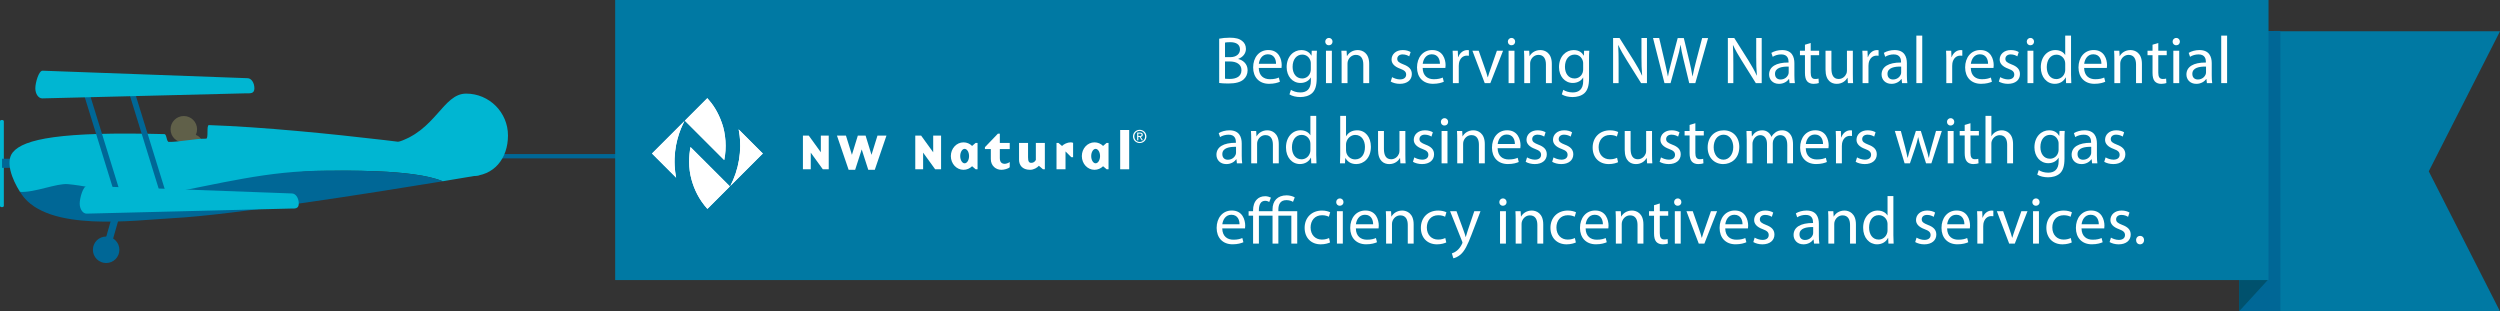 <?xml version="1.0" encoding="utf-8"?>
<!-- Generator: Adobe Illustrator 15.0.2, SVG Export Plug-In . SVG Version: 6.00 Build 0)  -->
<!DOCTYPE svg PUBLIC "-//W3C//DTD SVG 1.1//EN" "http://www.w3.org/Graphics/SVG/1.1/DTD/svg11.dtd">
<svg version="1.1" id="Layer_1" xmlns="http://www.w3.org/2000/svg" xmlns:xlink="http://www.w3.org/1999/xlink" x="0px" y="0px"
	 width="636.458px" height="79.266px" viewBox="0 0 636.458 79.266" enable-background="new 0 0 636.458 79.266"
	 xml:space="preserve">
<rect x="0" y="0" width="636.458" height="79.266" fill="#333333" stroke="none"/>
<g id="sky">
</g>
<g id="hills3">
</g>
<g id="hills1">
</g>
<g id="tractor">
</g>
<g id="hills">
</g>
<g id="foreground">
</g>
<g id="cows">
</g>
<g id="balloons">
</g>
<g>
	<path fill="#00B6D2" d="M0.975,52.426c0,0.174-0.219,0.314-0.488,0.314l0,0C0.219,52.74,0,52.6,0,52.426V30.852
		c0-0.174,0.219-0.312,0.486-0.312l0,0c0.27,0,0.488,0.141,0.488,0.312L0.975,52.426L0.975,52.426z"/>
	<rect x="123.992" y="39.225" fill="#006796" width="33.896" height="1.094"/>
	<circle fill="#606049" cx="46.795" cy="32.912" r="3.375"/>
	<path fill="#606049" d="M51.67,40.131c0,1.52-1.369,2.75-3.062,2.75l0,0c-1.693,0-3.062-1.23-3.062-2.75V36.85
		c0-1.52,1.369-2.75,3.062-2.75l0,0c1.693,0,3.062,1.23,3.062,2.75V40.131z"/>
	<path fill="#00B6D2" d="M129.322,34.486c0,5.896-3.588,10.35-9.477,10.35c-5.889,0-24.418-6.938-18.771-8.611
		c9.842-2.916,11.697-12.393,17.586-12.393C124.549,23.826,129.322,28.6,129.322,34.486z"/>
	<path fill="#006796" d="M28.512,61.732c-0.012,0.125-0.432,0.189-0.941,0.146l0,0c-0.504-0.045-0.912-0.188-0.9-0.312l4.605-16.107
		c0.008-0.125,0.428-0.191,0.939-0.146l0,0c0.506,0.043,0.912,0.186,0.902,0.311L28.512,61.732z"/>
	<rect x="0.523" y="40.41" fill="#006796" width="3.826" height="2.316"/>
	<circle fill="#006796" cx="27.022" cy="63.59" r="3.372"/>
	<path fill="#00B6D2" d="M121.986,38.77c0,0-41.223-5.959-68.795-6.924c-0.705-0.025-0.025,3.482-0.734,3.461
		c-2.4-0.082-7.07,0.887-9.471,0.82c-0.631-0.021-0.508-1.969-1.135-1.984C15.514,33.459,6.072,35.357,3.264,38.77
		c-1.951,2.373-0.201,6.9,1.828,10.08c3.729,0.229,13.016,4.062,15.934,4.316c7.014,0.625,13.793,0.125,20.699-1.143
		c14.025-2.559,26.543-8.645,41.121-8.555c3.537,0.021,22.252-0.521,29.873,2.672c5.688-0.934,9.268-1.545,9.268-1.545
		L121.986,38.77L121.986,38.77z"/>
	<path fill="#006796" d="M82.846,43.475c-14.578-0.09-27.201,3.396-41.227,5.957c-6.906,1.258-17.316-1.928-24.33-2.553
		c-2.916-0.26-8.469,2.197-12.197,1.971c0.146,0.23,0.293,0.457,0.443,0.672c6.686,9.66,28.717,6.523,38.453,6.021
		c15.119-0.789,51.549-6.566,68.73-9.396C105.098,42.953,86.383,43.496,82.846,43.475z"/>
	<path fill="#006796" d="M31.227,51.074c0.074,0.229-0.18,0.506-0.561,0.623l0,0c-0.377,0.111-0.742,0.021-0.812-0.197
		l-8.717-28.174c-0.074-0.229,0.18-0.512,0.561-0.625l0,0c0.377-0.117,0.742-0.027,0.812,0.193L31.227,51.074z"/>
	<path fill="#006796" d="M42.148,48.818c0.072,0.229-0.18,0.51-0.561,0.621l0,0c-0.377,0.117-0.744,0.027-0.814-0.193l-8.717-28.178
		c-0.072-0.227,0.182-0.508,0.559-0.625l0,0c0.379-0.111,0.746-0.021,0.814,0.199L42.148,48.818z"/>
	<path fill="#00B6D2" d="M76.062,51.818c0,1.42-1.07,1.277-2.043,1.277l-51.967,1.293c-0.973,0-1.76-1.15-1.76-2.57l0,0
		c0-1.422,0.867-4.479,1.84-4.479l52.17,1.91C75.275,49.248,76.062,50.396,76.062,51.818L76.062,51.818z"/>
	<path fill="#00B6D2" d="M64.764,22.477c0,1.42-1.07,1.279-2.043,1.279l-51.967,1.293c-0.973,0-1.76-1.152-1.76-2.572l0,0
		c0-1.42,0.867-4.479,1.84-4.479l52.17,1.908C63.977,19.906,64.764,21.057,64.764,22.477L64.764,22.477z"/>
	<g>
		<polygon fill="#0079A3" points="636.458,79.266 570.122,79.266 570.122,7.966 636.458,7.966 618.325,43.616 		"/>
		<polygon fill="#006796" points="580.555,79.167 570.032,79.266 570.032,7.966 580.555,7.868 		"/>
		<polygon fill="#00516D" points="577.321,71.299 570.032,79.266 570.032,7.966 577.321,0 		"/>
		<rect x="156.611" y="0" fill="#0079A3" width="420.921" height="71.299"/>
	</g>
	<g>
		<path fill="#FFFFFF" d="M310.383,9.849c0.646-0.147,1.687-0.255,2.707-0.255c1.481,0,2.437,0.255,3.134,0.834
			c0.597,0.443,0.971,1.124,0.971,2.026c0,1.124-0.749,2.094-1.941,2.52v0.054c1.09,0.258,2.367,1.155,2.367,2.858
			c0,0.988-0.393,1.754-0.986,2.299c-0.784,0.732-2.078,1.073-3.951,1.073c-1.021,0-1.805-0.065-2.299-0.136L310.383,9.849
			L310.383,9.849z M311.866,14.549h1.344c1.549,0,2.47-0.834,2.47-1.938c0-1.326-1.005-1.874-2.503-1.874
			c-0.682,0-1.073,0.054-1.311,0.104V14.549L311.866,14.549z M311.866,20.032c0.305,0.051,0.715,0.062,1.242,0.062
			c1.532,0,2.945-0.562,2.945-2.229c0-1.552-1.345-2.217-2.964-2.217h-1.225L311.866,20.032L311.866,20.032z"/>
		<path fill="#FFFFFF" d="M320.461,17.307c0.035,2.026,1.312,2.861,2.828,2.861c1.072,0,1.736-0.188,2.281-0.426l0.27,1.07
			c-0.525,0.236-1.445,0.525-2.758,0.525c-2.537,0-4.053-1.688-4.053-4.172c0-2.486,1.465-4.427,3.867-4.427
			c2.707,0,3.404,2.35,3.404,3.862c0,0.31-0.018,0.525-0.051,0.695h-5.791v0.01H320.461z M324.856,16.236
			c0.016-0.938-0.393-2.418-2.078-2.418c-1.533,0-2.18,1.382-2.299,2.418H324.856z"/>
		<path fill="#FFFFFF" d="M335.208,19.948c0,1.901-0.393,3.048-1.176,3.774c-0.816,0.732-1.977,0.988-3.014,0.988
			c-0.988,0-2.078-0.238-2.742-0.681l0.375-1.158c0.545,0.355,1.396,0.664,2.418,0.664c1.533,0,2.656-0.803,2.656-2.896v-0.897
			h-0.033c-0.443,0.767-1.346,1.379-2.623,1.379c-2.043,0-3.508-1.737-3.508-4.021c0-2.793,1.822-4.354,3.729-4.354
			c1.432,0,2.197,0.729,2.572,1.413h0.033l0.051-1.243h1.33c-0.053,0.579-0.068,1.26-0.068,2.248V19.948L335.208,19.948z
			 M333.708,16.167c0-0.256-0.016-0.479-0.084-0.664c-0.271-0.886-0.988-1.604-2.096-1.604c-1.43,0-2.451,1.209-2.451,3.113
			c0,1.618,0.834,2.966,2.434,2.966c0.939,0,1.771-0.579,2.078-1.53c0.086-0.258,0.119-0.548,0.119-0.803V16.167L333.708,16.167z"/>
		<path fill="#FFFFFF" d="M339.239,10.598c0,0.514-0.357,0.919-0.953,0.919c-0.545,0-0.902-0.406-0.902-0.919
			c0-0.511,0.375-0.937,0.939-0.937C338.864,9.661,339.239,10.071,339.239,10.598z M337.569,21.156v-8.242h1.5v8.242H337.569z"/>
		<path fill="#FFFFFF" d="M341.553,15.145c0-0.866-0.018-1.549-0.064-2.229h1.328l0.086,1.359h0.031
			c0.408-0.769,1.361-1.529,2.729-1.529c1.141,0,2.91,0.681,2.91,3.508v4.904h-1.498v-4.751c0-1.328-0.494-2.438-1.906-2.438
			c-0.971,0-1.734,0.698-2.01,1.533c-0.066,0.188-0.104,0.439-0.104,0.698v4.956h-1.5L341.553,15.145L341.553,15.145z"/>
		<path fill="#FFFFFF" d="M354.407,19.64c0.459,0.272,1.242,0.579,1.992,0.579c1.07,0,1.584-0.525,1.584-1.226
			c0-0.718-0.43-1.093-1.52-1.499c-1.5-0.545-2.195-1.348-2.195-2.333c0-1.328,1.09-2.418,2.846-2.418
			c0.834,0,1.562,0.221,2.01,0.511l-0.359,1.09c-0.316-0.204-0.918-0.494-1.686-0.494c-0.887,0-1.361,0.517-1.361,1.124
			c0,0.687,0.48,0.988,1.549,1.414c1.414,0.528,2.162,1.243,2.162,2.472c0,1.467-1.141,2.483-3.061,2.483
			c-0.9,0-1.734-0.239-2.314-0.579L354.407,19.64z"/>
		<path fill="#FFFFFF" d="M362.188,17.307c0.033,2.026,1.312,2.861,2.824,2.861c1.074,0,1.738-0.188,2.283-0.426l0.271,1.07
			c-0.527,0.236-1.447,0.525-2.764,0.525c-2.537,0-4.055-1.688-4.055-4.172c0-2.486,1.465-4.427,3.867-4.427
			c2.707,0,3.406,2.35,3.406,3.862c0,0.31-0.021,0.525-0.055,0.695h-5.787v0.004h0.004v0.004h0.004V17.307z M366.581,16.236
			c0.018-0.938-0.395-2.418-2.078-2.418c-1.533,0-2.18,1.382-2.299,2.418H366.581z"/>
		<path fill="#FFFFFF" d="M369.881,15.487c0-0.974-0.018-1.808-0.064-2.569h1.312l0.068,1.635h0.051
			c0.375-1.104,1.295-1.805,2.299-1.805c0.152,0,0.271,0.017,0.408,0.031v1.413c-0.152-0.031-0.307-0.031-0.51-0.031
			c-1.062,0-1.811,0.781-2.014,1.903c-0.029,0.203-0.053,0.461-0.053,0.696v4.396h-1.498v-5.673V15.487L369.881,15.487z"/>
		<path fill="#FFFFFF" d="M376.452,12.914l1.619,4.612c0.27,0.769,0.494,1.444,0.664,2.131h0.051
			c0.188-0.687,0.426-1.362,0.697-2.131l1.602-4.612h1.566l-3.234,8.242h-1.432l-3.137-8.242H376.452z"/>
		<path fill="#FFFFFF" d="M385.731,10.598c0,0.514-0.357,0.919-0.953,0.919c-0.545,0-0.904-0.406-0.904-0.919
			c0-0.511,0.375-0.937,0.938-0.937C385.356,9.661,385.731,10.071,385.731,10.598z M384.063,21.156v-8.242h1.496v8.242H384.063z"/>
		<path fill="#FFFFFF" d="M388.045,15.145c0-0.866-0.018-1.549-0.066-2.229h1.328l0.086,1.359h0.033
			c0.408-0.769,1.361-1.529,2.729-1.529c1.141,0,2.912,0.681,2.912,3.508v4.904h-1.5v-4.751c0-1.328-0.494-2.438-1.906-2.438
			c-0.973,0-1.738,0.698-2.01,1.533c-0.068,0.188-0.104,0.439-0.104,0.698v4.956h-1.5L388.045,15.145L388.045,15.145z"/>
		<path fill="#FFFFFF" d="M404.543,19.948c0,1.901-0.393,3.048-1.176,3.774c-0.814,0.732-1.98,0.988-3.018,0.988
			c-0.984,0-2.074-0.238-2.738-0.681l0.375-1.158c0.545,0.355,1.395,0.664,2.418,0.664c1.533,0,2.652-0.803,2.652-2.896v-0.897
			h-0.029c-0.443,0.767-1.35,1.379-2.623,1.379c-2.043,0-3.508-1.737-3.508-4.021c0-2.793,1.818-4.354,3.729-4.354
			c1.432,0,2.197,0.729,2.572,1.413h0.033l0.051-1.243h1.33c-0.057,0.579-0.068,1.26-0.068,2.248V19.948L404.543,19.948z
			 M403.045,16.167c0-0.256-0.018-0.479-0.086-0.664c-0.27-0.886-0.986-1.604-2.094-1.604c-1.436,0-2.453,1.209-2.453,3.113
			c0,1.618,0.834,2.966,2.438,2.966c0.938,0,1.771-0.579,2.078-1.53c0.084-0.258,0.117-0.548,0.117-0.803V16.167L403.045,16.167z"/>
		<path fill="#FFFFFF" d="M410.668,21.156V9.679h1.637l3.662,5.812c0.834,1.345,1.518,2.554,2.043,3.729l0.051-0.017
			c-0.135-1.532-0.17-2.935-0.17-4.72V9.679h1.396v11.479h-1.498l-3.646-5.824c-0.801-1.277-1.564-2.588-2.129-3.832l-0.053,0.017
			c0.086,1.447,0.105,2.827,0.105,4.734v4.904L410.668,21.156L410.668,21.156z"/>
		<path fill="#FFFFFF" d="M423.745,21.156l-2.912-11.479h1.566l1.359,5.81c0.34,1.433,0.646,2.858,0.854,3.97h0.033
			c0.188-1.146,0.547-2.503,0.938-3.984l1.533-5.79h1.551l1.396,5.824c0.322,1.362,0.633,2.725,0.805,3.934h0.031
			c0.236-1.26,0.561-2.534,0.922-3.968l1.516-5.79h1.518L431.6,21.16h-1.551l-1.447-5.979c-0.354-1.464-0.598-2.588-0.748-3.747
			h-0.031c-0.189,1.146-0.461,2.271-0.889,3.747l-1.637,5.979L423.745,21.156L423.745,21.156z"/>
		<path fill="#FFFFFF" d="M439.883,21.156V9.679h1.635l3.662,5.812c0.834,1.345,1.518,2.554,2.043,3.729l0.053-0.017
			c-0.139-1.532-0.172-2.935-0.172-4.72V9.679h1.396v11.479H447l-3.645-5.824c-0.805-1.277-1.566-2.588-2.133-3.832l-0.051,0.017
			c0.086,1.447,0.105,2.827,0.105,4.734v4.904L439.883,21.156L439.883,21.156z"/>
		<path fill="#FFFFFF" d="M456.823,19.18c0,0.715,0.033,1.414,0.119,1.979h-1.348l-0.119-1.039h-0.051
			c-0.461,0.646-1.348,1.226-2.521,1.226c-1.668,0-2.521-1.175-2.521-2.367c0-1.986,1.771-3.082,4.955-3.062v-0.17
			c0-0.664-0.188-1.907-1.873-1.896c-0.783,0-1.582,0.227-2.162,0.613l-0.344-1.005c0.684-0.425,1.689-0.715,2.73-0.715
			c2.52,0,3.133,1.72,3.133,3.354L456.823,19.18L456.823,19.18z M455.375,16.95c-1.635-0.034-3.49,0.255-3.49,1.854
			c0,0.988,0.646,1.434,1.396,1.434c1.09,0,1.789-0.684,2.021-1.379c0.057-0.173,0.066-0.344,0.066-0.479L455.375,16.95
			L455.375,16.95z"/>
		<path fill="#FFFFFF" d="M460.975,10.942v1.978h2.146v1.141h-2.146v4.444c0,1.021,0.291,1.601,1.125,1.601
			c0.408,0,0.646-0.028,0.869-0.103l0.066,1.141c-0.289,0.104-0.75,0.205-1.328,0.205c-0.697,0-1.26-0.237-1.619-0.63
			c-0.406-0.459-0.576-1.19-0.576-2.163v-4.496h-1.275v-1.142h1.275v-1.532L460.975,10.942z"/>
		<path fill="#FFFFFF" d="M471.702,18.891c0,0.868,0.018,1.618,0.064,2.271h-1.324l-0.086-1.351h-0.033
			c-0.375,0.664-1.264,1.533-2.729,1.533c-1.293,0-2.846-0.729-2.846-3.607v-4.817h1.5v4.547c0,1.567,0.494,2.64,1.84,2.64
			c1.004,0,1.701-0.692,1.979-1.379c0.084-0.205,0.135-0.477,0.135-0.766v-5.043h1.5V18.891L471.702,18.891z"/>
		<path fill="#FFFFFF" d="M474.186,15.487c0-0.974-0.02-1.808-0.066-2.569h1.312l0.066,1.635h0.053
			c0.375-1.104,1.293-1.805,2.299-1.805c0.15,0,0.271,0.017,0.406,0.031v1.413c-0.148-0.031-0.307-0.031-0.51-0.031
			c-1.057,0-1.805,0.781-2.01,1.903c-0.035,0.203-0.055,0.461-0.055,0.696v4.396h-1.5L474.186,15.487L474.186,15.487z"/>
		<path fill="#FFFFFF" d="M485.458,19.18c0,0.715,0.033,1.414,0.119,1.979h-1.346l-0.119-1.039h-0.053
			c-0.461,0.646-1.348,1.226-2.521,1.226c-1.668,0-2.521-1.175-2.521-2.367c0-1.986,1.771-3.082,4.955-3.062v-0.17
			c0-0.664-0.188-1.907-1.873-1.896c-0.777,0-1.582,0.227-2.158,0.613l-0.346-1.005c0.686-0.425,1.689-0.715,2.73-0.715
			c2.52,0,3.133,1.72,3.133,3.354V19.18L485.458,19.18z M484.01,16.95c-1.637-0.034-3.49,0.255-3.49,1.854
			c0,0.988,0.646,1.434,1.396,1.434c1.09,0,1.787-0.684,2.027-1.379c0.051-0.173,0.062-0.344,0.062-0.479v-1.43H484.01z"/>
		<path fill="#FFFFFF" d="M487.874,9.067h1.498v12.093h-1.498V9.067z"/>
		<path fill="#FFFFFF" d="M495.499,15.487c0-0.974-0.016-1.808-0.066-2.569h1.312l0.068,1.635h0.051
			c0.375-1.104,1.295-1.805,2.299-1.805c0.154,0,0.271,0.017,0.41,0.031v1.413c-0.154-0.031-0.311-0.031-0.514-0.031
			c-1.059,0-1.807,0.781-2.01,1.903c-0.033,0.203-0.053,0.461-0.053,0.696v4.396H495.5L495.499,15.487L495.499,15.487z"/>
		<path fill="#FFFFFF" d="M501.731,17.307c0.031,2.026,1.311,2.861,2.824,2.861c1.072,0,1.734-0.188,2.281-0.426l0.271,1.07
			c-0.527,0.236-1.447,0.525-2.762,0.525c-2.537,0-4.055-1.688-4.055-4.172c0-2.486,1.465-4.427,3.865-4.427
			c2.709,0,3.406,2.35,3.406,3.862c0,0.31-0.02,0.525-0.053,0.695h-5.789v0.004h0.006v0.004h0.004V17.307z M506.124,16.236
			c0.018-0.938-0.393-2.418-2.076-2.418c-1.533,0-2.182,1.382-2.301,2.418H506.124z"/>
		<path fill="#FFFFFF" d="M509.221,19.64c0.459,0.272,1.24,0.579,1.99,0.579c1.074,0,1.586-0.525,1.586-1.226
			c0-0.718-0.428-1.093-1.518-1.499c-1.5-0.545-2.197-1.348-2.197-2.333c0-1.328,1.092-2.418,2.846-2.418
			c0.834,0,1.564,0.221,2.01,0.511l-0.357,1.09c-0.322-0.204-0.918-0.494-1.688-0.494c-0.887,0-1.359,0.517-1.359,1.124
			c0,0.687,0.479,0.988,1.549,1.414c1.414,0.528,2.162,1.243,2.162,2.472c0,1.467-1.143,2.483-3.062,2.483
			c-0.898,0-1.732-0.239-2.312-0.579L509.221,19.64z"/>
		<path fill="#FFFFFF" d="M517.834,10.598c0,0.514-0.355,0.919-0.953,0.919c-0.545,0-0.9-0.406-0.9-0.919
			c0-0.511,0.375-0.937,0.938-0.937C517.459,9.661,517.834,10.071,517.834,10.598z M516.167,21.156v-8.242h1.498v8.242H516.167z"/>
		<path fill="#FFFFFF" d="M527.25,9.067v9.962c0,0.729,0.035,1.563,0.068,2.131h-1.328l-0.066-1.437h-0.053
			c-0.441,0.92-1.43,1.618-2.773,1.618c-1.99,0-3.543-1.686-3.543-4.188c-0.018-2.738,1.703-4.407,3.693-4.407
			c1.277,0,2.113,0.596,2.486,1.24h0.033v-4.92L527.25,9.067L527.25,9.067z M525.77,16.269c0-0.188-0.02-0.438-0.066-0.63
			c-0.221-0.937-1.039-1.72-2.162-1.72c-1.551,0-2.469,1.362-2.469,3.167c0,1.669,0.834,3.048,2.434,3.048
			c1.008,0,1.928-0.682,2.197-1.788c0.051-0.205,0.066-0.409,0.066-0.646V16.269L525.77,16.269z"/>
		<path fill="#FFFFFF" d="M530.584,17.307c0.035,2.026,1.312,2.861,2.828,2.861c1.072,0,1.736-0.188,2.281-0.426l0.27,1.07
			c-0.525,0.236-1.447,0.525-2.762,0.525c-2.537,0-4.053-1.688-4.053-4.172c0-2.486,1.465-4.427,3.863-4.427
			c2.709,0,3.406,2.35,3.406,3.862c0,0.31-0.018,0.525-0.053,0.695h-5.787v0.004h0.004v0.006H530.584z M534.979,16.236
			c0.02-0.938-0.395-2.418-2.076-2.418c-1.533,0-2.182,1.382-2.301,2.418H534.979z"/>
		<path fill="#FFFFFF" d="M538.28,15.145c0-0.866-0.02-1.549-0.068-2.229h1.33l0.084,1.359h0.035
			c0.408-0.769,1.361-1.529,2.727-1.529c1.145,0,2.91,0.681,2.91,3.508v4.904h-1.498v-4.751c0-1.328-0.494-2.438-1.906-2.438
			c-0.973,0-1.732,0.698-2.01,1.533c-0.062,0.188-0.104,0.439-0.104,0.698v4.956h-1.498L538.28,15.145L538.28,15.145z"/>
		<path fill="#FFFFFF" d="M549.465,10.942v1.978h2.146v1.141h-2.146v4.444c0,1.021,0.287,1.601,1.125,1.601
			c0.406,0,0.646-0.028,0.867-0.103l0.068,1.141c-0.291,0.104-0.75,0.205-1.33,0.205c-0.697,0-1.264-0.237-1.617-0.63
			c-0.41-0.459-0.58-1.19-0.58-2.163v-4.496h-1.275v-1.142h1.275v-1.532L549.465,10.942z"/>
		<path fill="#FFFFFF" d="M554.965,10.598c0,0.514-0.355,0.919-0.955,0.919c-0.545,0-0.9-0.406-0.9-0.919
			c0-0.511,0.375-0.937,0.938-0.937C554.59,9.661,554.965,10.071,554.965,10.598z M553.295,21.156v-8.242h1.498v8.242H553.295z"/>
		<path fill="#FFFFFF" d="M563.069,19.18c0,0.715,0.031,1.414,0.119,1.979h-1.35l-0.117-1.039h-0.053
			c-0.461,0.646-1.346,1.226-2.521,1.226c-1.67,0-2.521-1.175-2.521-2.367c0-1.986,1.771-3.082,4.955-3.062v-0.17
			c0-0.664-0.188-1.907-1.873-1.896c-0.781,0-1.582,0.227-2.162,0.613l-0.342-1.005c0.684-0.425,1.689-0.715,2.727-0.715
			c2.521,0,3.139,1.72,3.139,3.354V19.18L563.069,19.18z M561.62,16.95c-1.635-0.034-3.49,0.255-3.49,1.854
			c0,0.988,0.646,1.434,1.396,1.434c1.09,0,1.787-0.684,2.023-1.379c0.051-0.173,0.066-0.344,0.066-0.479L561.62,16.95L561.62,16.95
			z"/>
		<path fill="#FFFFFF" d="M565.485,9.067h1.498v12.093h-1.498V9.067z"/>
		<path fill="#FFFFFF" d="M316.124,39.61c0,0.718,0.033,1.414,0.119,1.979h-1.347l-0.118-1.039h-0.052
			c-0.46,0.646-1.346,1.226-2.521,1.226c-1.668,0-2.521-1.175-2.521-2.361c0-1.992,1.771-3.082,4.955-3.065v-0.17
			c0-0.664-0.188-1.907-1.873-1.89c-0.782,0-1.583,0.221-2.162,0.607l-0.342-1.005c0.682-0.425,1.687-0.715,2.726-0.715
			c2.521,0,3.133,1.72,3.133,3.354L316.124,39.61L316.124,39.61z M314.674,37.379c-1.635-0.034-3.491,0.255-3.491,1.854
			c0,0.985,0.647,1.434,1.396,1.434c1.09,0,1.789-0.684,2.027-1.379c0.051-0.17,0.067-0.344,0.067-0.479V37.379L314.674,37.379z"/>
		<path fill="#FFFFFF" d="M318.538,35.574c0-0.869-0.017-1.552-0.067-2.231h1.329l0.084,1.362h0.035
			c0.408-0.77,1.361-1.532,2.727-1.532c1.141,0,2.91,0.681,2.91,3.508v4.904h-1.498v-4.751c0-1.328-0.494-2.438-1.906-2.438
			c-0.973,0-1.736,0.695-2.01,1.53c-0.068,0.188-0.104,0.442-0.104,0.698v4.956h-1.498L318.538,35.574L318.538,35.574
			L318.538,35.574z"/>
		<path fill="#FFFFFF" d="M335.088,29.494v9.962c0,0.729,0.033,1.562,0.066,2.128h-1.328l-0.066-1.434h-0.051
			c-0.443,0.923-1.434,1.615-2.777,1.615c-1.99,0-3.541-1.686-3.541-4.188c-0.018-2.741,1.703-4.41,3.695-4.41
			c1.275,0,2.111,0.596,2.484,1.243h0.033V29.49L335.088,29.494L335.088,29.494z M333.606,36.698c0-0.188-0.018-0.443-0.066-0.633
			c-0.223-0.938-1.039-1.723-2.164-1.723c-1.551,0-2.469,1.362-2.469,3.167c0,1.669,0.834,3.048,2.436,3.048
			c1.004,0,1.924-0.682,2.197-1.785c0.051-0.205,0.066-0.406,0.066-0.646V36.698z"/>
		<path fill="#FFFFFF" d="M341.196,29.494h1.479v5.177h0.033c0.527-0.919,1.48-1.499,2.812-1.499c2.062,0,3.488,1.703,3.488,4.188
			c0,2.943-1.871,4.408-3.711,4.408c-1.189,0-2.146-0.46-2.773-1.527h-0.033l-0.086,1.345h-1.275
			c0.033-0.562,0.066-1.396,0.066-2.128V29.494L341.196,29.494z M342.676,38.281c0,0.188,0.021,0.375,0.068,0.545
			c0.27,1.039,1.158,1.754,2.248,1.754c1.584,0,2.504-1.277,2.504-3.167c0-1.652-0.855-3.065-2.471-3.065
			c-1.006,0-1.957,0.715-2.268,1.839c-0.051,0.188-0.086,0.396-0.086,0.633L342.676,38.281L342.676,38.281z"/>
		<path fill="#FFFFFF" d="M357.78,39.321c0,0.865,0.018,1.615,0.064,2.268h-1.328l-0.086-1.345h-0.031
			c-0.375,0.664-1.262,1.53-2.729,1.53c-1.293,0-2.844-0.729-2.844-3.607v-4.819h1.498v4.547c0,1.567,0.492,2.646,1.84,2.646
			c1.004,0,1.703-0.698,1.977-1.379c0.084-0.205,0.139-0.479,0.139-0.771v-5.041h1.498L357.78,39.321L357.78,39.321z"/>
		<path fill="#FFFFFF" d="M360.059,40.07c0.459,0.271,1.242,0.579,1.992,0.579c1.074,0,1.584-0.525,1.584-1.229
			c0-0.715-0.426-1.09-1.518-1.499c-1.5-0.545-2.195-1.345-2.195-2.333c0-1.328,1.09-2.418,2.844-2.418
			c0.834,0,1.566,0.221,2.012,0.511l-0.357,1.093c-0.324-0.204-0.92-0.491-1.686-0.491c-0.889,0-1.363,0.511-1.363,1.121
			c0,0.684,0.477,0.985,1.549,1.414c1.414,0.525,2.166,1.24,2.166,2.472c0,1.464-1.143,2.48-3.062,2.48
			c-0.9,0-1.736-0.233-2.314-0.576L360.059,40.07z"/>
		<path fill="#FFFFFF" d="M368.672,31.028c0,0.514-0.354,0.922-0.955,0.922c-0.545,0-0.898-0.409-0.898-0.922
			c0-0.514,0.375-0.938,0.938-0.938C368.297,30.09,368.672,30.499,368.672,31.028z M367.004,41.585v-8.242h1.5v8.242H367.004z"/>
		<path fill="#FFFFFF" d="M370.987,35.574c0-0.869-0.02-1.552-0.066-2.231h1.328l0.086,1.362h0.033
			c0.408-0.77,1.359-1.532,2.725-1.532c1.146,0,2.912,0.681,2.912,3.508v4.904h-1.498v-4.751c0-1.328-0.494-2.438-1.908-2.438
			c-0.969,0-1.73,0.695-2.008,1.53c-0.062,0.188-0.104,0.442-0.104,0.698v4.956h-1.498L370.987,35.574L370.987,35.574z"/>
		<path fill="#FFFFFF" d="M381.272,37.737c0.029,2.023,1.311,2.858,2.824,2.858c1.07,0,1.734-0.187,2.279-0.426l0.273,1.073
			c-0.529,0.236-1.447,0.522-2.764,0.522c-2.537,0-4.053-1.686-4.053-4.172c0-2.483,1.465-4.427,3.865-4.427
			c2.707,0,3.406,2.351,3.406,3.865c0,0.307-0.02,0.524-0.055,0.695h-5.789v0.004h0.006v0.004h0.006V37.737z M385.663,36.663
			c0.02-0.938-0.391-2.418-2.076-2.418c-1.533,0-2.18,1.379-2.299,2.418H385.663z"/>
		<path fill="#FFFFFF" d="M388.76,40.07c0.461,0.271,1.242,0.579,1.992,0.579c1.072,0,1.582-0.525,1.582-1.229
			c0-0.715-0.426-1.09-1.516-1.499c-1.498-0.545-2.197-1.345-2.197-2.333c0-1.328,1.09-2.418,2.846-2.418
			c0.834,0,1.566,0.221,2.012,0.511l-0.357,1.093c-0.32-0.204-0.918-0.491-1.688-0.491c-0.887,0-1.359,0.511-1.359,1.121
			c0,0.684,0.479,0.985,1.549,1.414c1.414,0.525,2.162,1.24,2.162,2.472c0,1.464-1.143,2.48-3.062,2.48
			c-0.898,0-1.732-0.233-2.312-0.576L388.76,40.07z"/>
		<path fill="#FFFFFF" d="M395.502,40.07c0.459,0.271,1.242,0.579,1.992,0.579c1.074,0,1.584-0.525,1.584-1.229
			c0-0.715-0.426-1.09-1.516-1.499c-1.5-0.545-2.197-1.345-2.197-2.333c0-1.328,1.09-2.418,2.844-2.418
			c0.834,0,1.566,0.221,2.012,0.511l-0.355,1.093c-0.324-0.204-0.92-0.491-1.689-0.491c-0.887,0-1.357,0.511-1.357,1.121
			c0,0.684,0.477,0.985,1.549,1.414c1.414,0.525,2.164,1.24,2.164,2.472c0,1.464-1.146,2.48-3.066,2.48
			c-0.896,0-1.732-0.233-2.311-0.576L395.502,40.07z"/>
		<path fill="#FFFFFF" d="M411.932,41.295c-0.395,0.188-1.262,0.477-2.365,0.477c-2.486,0-4.104-1.686-4.104-4.203
			c0-2.535,1.736-4.396,4.43-4.396c0.887,0,1.67,0.221,2.074,0.442l-0.34,1.141c-0.354-0.188-0.918-0.392-1.734-0.392
			c-1.893,0-2.91,1.411-2.91,3.11c0,1.907,1.227,3.083,2.857,3.083c0.854,0,1.414-0.202,1.84-0.392L411.932,41.295z"/>
		<path fill="#FFFFFF" d="M420.581,39.321c0,0.865,0.018,1.615,0.068,2.268h-1.33l-0.084-1.345H419.2
			c-0.375,0.664-1.26,1.53-2.727,1.53c-1.295,0-2.846-0.729-2.846-3.607v-4.819h1.498v4.547c0,1.567,0.494,2.646,1.842,2.646
			c1.004,0,1.701-0.698,1.977-1.379c0.086-0.205,0.137-0.479,0.137-0.771v-5.041h1.498L420.581,39.321L420.581,39.321z"/>
		<path fill="#FFFFFF" d="M422.86,40.07c0.459,0.271,1.24,0.579,1.99,0.579c1.072,0,1.582-0.525,1.582-1.229
			c0-0.715-0.426-1.09-1.518-1.499c-1.498-0.545-2.195-1.345-2.195-2.333c0-1.328,1.094-2.418,2.848-2.418
			c0.834,0,1.562,0.221,2.008,0.511l-0.355,1.093c-0.318-0.204-0.92-0.491-1.688-0.491c-0.887,0-1.363,0.511-1.363,1.121
			c0,0.684,0.48,0.985,1.551,1.414c1.414,0.525,2.164,1.24,2.164,2.472c0,1.464-1.143,2.48-3.061,2.48
			c-0.902,0-1.738-0.233-2.316-0.576L422.86,40.07z"/>
		<path fill="#FFFFFF" d="M431.61,31.367v1.975h2.146v1.144h-2.146v4.442c0,1.021,0.291,1.604,1.125,1.604
			c0.406,0,0.645-0.034,0.865-0.104l0.066,1.146c-0.287,0.102-0.748,0.2-1.326,0.2c-0.697,0-1.262-0.234-1.617-0.631
			c-0.406-0.459-0.58-1.188-0.58-2.163v-4.493h-1.273v-1.144h1.273v-1.532L431.61,31.367z"/>
		<path fill="#FFFFFF" d="M442.795,37.396c0,3.054-2.127,4.376-4.104,4.376c-2.217,0-3.951-1.635-3.951-4.234
			c0-2.742,1.822-4.359,4.088-4.359C441.196,33.173,442.795,34.892,442.795,37.396z M436.274,37.483
			c0,1.808,1.021,3.167,2.484,3.167c1.432,0,2.502-1.348,2.502-3.199c0-1.396-0.695-3.15-2.471-3.15
			C437.04,34.297,436.274,35.931,436.274,37.483z"/>
		<path fill="#FFFFFF" d="M444.684,35.574c0-0.869-0.031-1.552-0.064-2.231h1.311l0.066,1.349h0.051
			c0.463-0.781,1.23-1.519,2.605-1.519c1.105,0,1.959,0.681,2.314,1.652H451c0.258-0.479,0.598-0.817,0.938-1.073
			c0.494-0.375,1.021-0.579,1.807-0.579c1.105,0,2.727,0.715,2.727,3.576v4.836h-1.463v-4.649c0-1.601-0.598-2.534-1.789-2.534
			c-0.867,0-1.518,0.633-1.787,1.348c-0.064,0.221-0.115,0.477-0.115,0.749v5.092h-1.469v-4.94c0-1.312-0.576-2.247-1.721-2.247
			c-0.92,0-1.617,0.749-1.854,1.499c-0.088,0.201-0.119,0.479-0.119,0.729v4.956h-1.465v-6.013H444.684z"/>
		<path fill="#FFFFFF" d="M459.717,37.737c0.031,2.023,1.312,2.858,2.824,2.858c1.074,0,1.738-0.187,2.283-0.426l0.27,1.073
			c-0.525,0.236-1.443,0.522-2.76,0.522c-2.535,0-4.053-1.686-4.053-4.172c0-2.483,1.465-4.427,3.865-4.427
			c2.709,0,3.402,2.351,3.402,3.865c0,0.307-0.02,0.524-0.053,0.695h-5.787v0.004h0.004v0.004h0.004V37.737z M464.11,36.663
			c0.018-0.938-0.395-2.418-2.078-2.418c-1.533,0-2.182,1.379-2.299,2.418H464.11z"/>
		<path fill="#FFFFFF" d="M467.411,35.914c0-0.974-0.02-1.808-0.066-2.572h1.312l0.064,1.635h0.055
			c0.375-1.104,1.293-1.805,2.299-1.805c0.15,0,0.27,0.02,0.408,0.034v1.413c-0.152-0.034-0.309-0.034-0.514-0.034
			c-1.057,0-1.807,0.784-2.01,1.907c-0.033,0.205-0.051,0.46-0.051,0.695v4.396h-1.5v-5.67H467.411z"/>
		<path fill="#FFFFFF" d="M472.774,40.07c0.459,0.271,1.24,0.579,1.99,0.579c1.072,0,1.582-0.525,1.582-1.229
			c0-0.715-0.426-1.09-1.518-1.499c-1.498-0.545-2.195-1.345-2.195-2.333c0-1.328,1.09-2.418,2.848-2.418
			c0.834,0,1.562,0.221,2.008,0.511l-0.355,1.093c-0.322-0.204-0.922-0.491-1.688-0.491c-0.889,0-1.363,0.511-1.363,1.121
			c0,0.684,0.48,0.985,1.551,1.414c1.414,0.525,2.162,1.24,2.162,2.472c0,1.464-1.141,2.48-3.061,2.48
			c-0.902,0-1.736-0.233-2.316-0.576L472.774,40.07z"/>
		<path fill="#FFFFFF" d="M483.924,33.343l1.105,4.189c0.221,0.919,0.438,1.771,0.596,2.619h0.053
			c0.188-0.834,0.459-1.723,0.73-2.604l1.344-4.207h1.262l1.275,4.121c0.309,0.988,0.545,1.854,0.732,2.688h0.051
			c0.137-0.834,0.354-1.7,0.631-2.676l1.174-4.138h1.482l-2.658,8.242h-1.359l-1.262-3.937c-0.291-0.921-0.527-1.734-0.73-2.708
			h-0.031c-0.205,0.985-0.459,1.839-0.75,2.728l-1.328,3.917h-1.363l-2.482-8.242L483.924,33.343L483.924,33.343z"/>
		<path fill="#FFFFFF" d="M497.526,31.028c0,0.514-0.357,0.922-0.953,0.922c-0.545,0-0.904-0.409-0.904-0.922
			c0-0.514,0.375-0.938,0.939-0.938C497.151,30.09,497.526,30.499,497.526,31.028z M495.858,41.585v-8.242h1.498v8.242H495.858z"/>
		<path fill="#FFFFFF" d="M501.647,31.367v1.975h2.145v1.144h-2.145v4.442c0,1.021,0.285,1.604,1.121,1.604
			c0.408,0,0.646-0.034,0.869-0.104l0.066,1.146c-0.291,0.102-0.75,0.2-1.33,0.2c-0.695,0-1.26-0.234-1.617-0.631
			c-0.408-0.459-0.578-1.188-0.578-2.163v-4.493h-1.273v-1.144h1.273v-1.532L501.647,31.367z"/>
		<path fill="#FFFFFF" d="M505.475,29.494h1.5v5.157h0.033c0.236-0.429,0.611-0.814,1.072-1.07c0.443-0.255,0.973-0.409,1.533-0.409
			c1.104,0,2.877,0.681,2.877,3.508v4.904h-1.5V36.85c0-1.329-0.494-2.435-1.906-2.435c-0.971,0-1.721,0.681-2.01,1.479
			c-0.084,0.227-0.105,0.442-0.105,0.718v4.976h-1.5L505.475,29.494L505.475,29.494z"/>
		<path fill="#FFFFFF" d="M525.583,40.376c0,1.907-0.393,3.048-1.176,3.78c-0.816,0.729-1.979,0.982-3.016,0.982
			c-0.986,0-2.076-0.232-2.74-0.681l0.375-1.158c0.545,0.358,1.396,0.664,2.418,0.664c1.529,0,2.654-0.8,2.654-2.896v-0.9h-0.031
			c-0.443,0.767-1.348,1.379-2.623,1.379c-2.043,0-3.51-1.737-3.51-4.021c0-2.793,1.82-4.356,3.729-4.356
			c1.432,0,2.197,0.729,2.572,1.413h0.031l0.053-1.243h1.33c-0.055,0.579-0.068,1.26-0.068,2.248L525.583,40.376L525.583,40.376z
			 M524.084,36.596c0-0.256-0.018-0.477-0.086-0.664c-0.271-0.886-0.986-1.601-2.094-1.601c-1.436,0-2.453,1.209-2.453,3.116
			c0,1.615,0.834,2.963,2.438,2.963c0.938,0,1.771-0.579,2.076-1.533c0.086-0.255,0.119-0.545,0.119-0.8V36.596z"/>
		<path fill="#FFFFFF" d="M533.84,39.61c0,0.718,0.033,1.414,0.119,1.979h-1.346l-0.119-1.039h-0.051
			c-0.461,0.646-1.352,1.226-2.521,1.226c-1.67,0-2.52-1.175-2.52-2.361c0-1.992,1.77-3.082,4.955-3.065v-0.17
			c0-0.664-0.189-1.907-1.873-1.89c-0.783,0-1.584,0.221-2.164,0.607l-0.34-1.005c0.68-0.425,1.686-0.715,2.725-0.715
			c2.52,0,3.133,1.72,3.133,3.354v3.081L533.84,39.61L533.84,39.61z M532.391,37.379c-1.635-0.034-3.488,0.255-3.488,1.854
			c0,0.985,0.646,1.434,1.396,1.434c1.09,0,1.785-0.684,2.025-1.379c0.051-0.17,0.062-0.344,0.062-0.479L532.391,37.379
			L532.391,37.379z"/>
		<path fill="#FFFFFF" d="M536.051,40.07c0.459,0.271,1.24,0.579,1.99,0.579c1.074,0,1.584-0.525,1.584-1.229
			c0-0.715-0.426-1.09-1.516-1.499c-1.5-0.545-2.197-1.345-2.197-2.333c0-1.328,1.092-2.418,2.846-2.418
			c0.834,0,1.564,0.221,2.008,0.511l-0.355,1.093c-0.322-0.204-0.918-0.491-1.688-0.491c-0.889,0-1.359,0.511-1.359,1.121
			c0,0.684,0.477,0.985,1.549,1.414c1.414,0.525,2.162,1.24,2.162,2.472c0,1.464-1.143,2.48-3.062,2.48
			c-0.898,0-1.732-0.233-2.312-0.576L536.051,40.07z"/>
		<path fill="#FFFFFF" d="M311.167,58.165c0.035,2.023,1.312,2.858,2.828,2.858c1.072,0,1.736-0.188,2.281-0.429l0.271,1.073
			c-0.527,0.239-1.446,0.527-2.758,0.527c-2.537,0-4.053-1.688-4.053-4.174c0-2.483,1.465-4.43,3.865-4.43
			c2.708,0,3.405,2.354,3.405,3.865c0,0.309-0.016,0.526-0.051,0.698h-5.791v0.01H311.167z M315.561,57.092
			c0.019-0.937-0.393-2.418-2.076-2.418c-1.532,0-2.181,1.379-2.3,2.418H315.561z"/>
		<path fill="#FFFFFF" d="M329.178,51.388c-0.375-0.235-0.986-0.438-1.686-0.438c-1.566,0-2.043,1.104-2.043,2.418v0.402h4.803
			v8.242h-1.5v-7.101h-3.303v7.101h-1.482v-7.101h-3.473v7.101h-1.482v-7.101h-1.141v-1.146h1.141V53.48
			c0-1.021,0.291-2.044,0.988-2.728c0.477-0.494,1.191-0.801,2.111-0.801c0.561,0,1.141,0.205,1.445,0.354l-0.426,1.106
			c-0.256-0.153-0.646-0.29-1.02-0.29c-0.479,0-0.816,0.17-1.072,0.426c-0.41,0.443-0.545,1.192-0.545,1.907v0.306h3.473v-0.459
			c0-2.162,1.277-3.573,3.594-3.573c0.748,0,1.617,0.235,2.061,0.525L329.178,51.388z"/>
		<path fill="#FFFFFF" d="M338.61,61.724c-0.395,0.188-1.26,0.479-2.367,0.479c-2.484,0-4.104-1.688-4.104-4.206
			c0-2.538,1.738-4.396,4.43-4.396c0.885,0,1.666,0.227,2.076,0.442l-0.34,1.141c-0.355-0.187-0.92-0.392-1.736-0.392
			c-1.891,0-2.912,1.414-2.912,3.116c0,1.904,1.225,3.083,2.859,3.083c0.854,0,1.414-0.205,1.84-0.396L338.61,61.724z"/>
		<path fill="#FFFFFF" d="M342.032,51.456c0,0.511-0.357,0.919-0.955,0.919c-0.545,0-0.902-0.409-0.902-0.919
			c0-0.514,0.375-0.938,0.939-0.938C341.657,50.519,342.032,50.928,342.032,51.456z M340.362,62.013v-8.242h1.498v8.242H340.362z"/>
		<path fill="#FFFFFF" d="M345.178,58.165c0.035,2.023,1.312,2.858,2.828,2.858c1.072,0,1.736-0.188,2.281-0.429l0.27,1.073
			c-0.525,0.239-1.445,0.527-2.762,0.527c-2.535,0-4.053-1.688-4.053-4.174c0-2.483,1.465-4.43,3.865-4.43
			c2.709,0,3.404,2.354,3.404,3.865c0,0.309-0.018,0.526-0.053,0.698h-5.789v0.004h0.004v0.004h0.004V58.165z M349.573,57.092
			c0.018-0.937-0.393-2.418-2.076-2.418c-1.533,0-2.182,1.379-2.301,2.418H349.573z"/>
		<path fill="#FFFFFF" d="M352.875,56.002c0-0.869-0.018-1.549-0.068-2.231h1.33l0.084,1.362h0.035
			c0.408-0.766,1.361-1.532,2.729-1.532c1.141,0,2.908,0.687,2.908,3.511v4.901h-1.498v-4.751c0-1.328-0.492-2.435-1.904-2.435
			c-0.975,0-1.736,0.695-2.01,1.53c-0.068,0.188-0.105,0.439-0.105,0.695v4.956h-1.498V56L352.875,56.002L352.875,56.002z"/>
		<path fill="#FFFFFF" d="M368.198,61.724c-0.395,0.188-1.26,0.479-2.365,0.479c-2.486,0-4.104-1.688-4.104-4.206
			c0-2.538,1.736-4.396,4.43-4.396c0.887,0,1.67,0.227,2.078,0.442l-0.344,1.141c-0.354-0.187-0.92-0.392-1.734-0.392
			c-1.893,0-2.912,1.414-2.912,3.116c0,1.904,1.227,3.083,2.861,3.083c0.854,0,1.412-0.205,1.84-0.396L368.198,61.724z"/>
		<path fill="#FFFFFF" d="M370.799,53.771l1.787,4.871c0.205,0.545,0.41,1.192,0.545,1.688h0.035
			c0.152-0.494,0.324-1.124,0.527-1.723l1.635-4.839h1.584l-2.248,5.875c-1.074,2.827-1.805,4.263-2.828,5.16
			c-0.748,0.63-1.463,0.888-1.838,0.953l-0.375-1.243c0.375-0.12,0.869-0.354,1.312-0.729c0.406-0.324,0.898-0.902,1.262-1.669
			c0.064-0.153,0.119-0.272,0.119-0.357s-0.033-0.205-0.119-0.392l-3.029-7.601h1.631V53.771L370.799,53.771z"/>
		<path fill="#FFFFFF" d="M383.553,51.456c0,0.511-0.355,0.919-0.957,0.919c-0.545,0-0.898-0.409-0.898-0.919
			c0-0.514,0.375-0.938,0.938-0.938C383.176,50.519,383.553,50.928,383.553,51.456z M381.881,62.013v-8.242h1.5v8.242H381.881z"/>
		<path fill="#FFFFFF" d="M385.866,56.002c0-0.869-0.02-1.549-0.066-2.231h1.328l0.084,1.362h0.035
			c0.408-0.766,1.361-1.532,2.727-1.532c1.145,0,2.912,0.687,2.912,3.511v4.901h-1.5v-4.751c0-1.328-0.494-2.435-1.904-2.435
			c-0.973,0-1.734,0.695-2.012,1.53c-0.062,0.188-0.104,0.439-0.104,0.695v4.956h-1.498L385.866,56.002L385.866,56.002z"/>
		<path fill="#FFFFFF" d="M401.19,61.724c-0.395,0.188-1.262,0.479-2.367,0.479c-2.486,0-4.104-1.688-4.104-4.206
			c0-2.538,1.734-4.396,4.43-4.396c0.885,0,1.668,0.227,2.076,0.442l-0.342,1.141c-0.354-0.187-0.92-0.392-1.734-0.392
			c-1.893,0-2.912,1.414-2.912,3.116c0,1.904,1.227,3.083,2.859,3.083c0.854,0,1.414-0.205,1.838-0.396L401.19,61.724z"/>
		<path fill="#FFFFFF" d="M403.674,58.165c0.031,2.023,1.312,2.858,2.824,2.858c1.074,0,1.738-0.188,2.283-0.429l0.27,1.073
			c-0.525,0.239-1.443,0.527-2.76,0.527c-2.535,0-4.053-1.688-4.053-4.174c0-2.483,1.465-4.43,3.867-4.43
			c2.705,0,3.4,2.354,3.4,3.865c0,0.309-0.018,0.526-0.051,0.698h-5.789v0.004h0.004v0.004h0.004V58.165z M408.067,57.092
			c0.018-0.937-0.395-2.418-2.076-2.418c-1.533,0-2.184,1.379-2.299,2.418H408.067z"/>
		<path fill="#FFFFFF" d="M411.368,56.002c0-0.869-0.02-1.549-0.066-2.231h1.328l0.086,1.362h0.033
			c0.408-0.766,1.361-1.532,2.727-1.532c1.145,0,2.912,0.687,2.912,3.511v4.901h-1.5v-4.751c0-1.328-0.494-2.435-1.902-2.435
			c-0.975,0-1.736,0.695-2.014,1.53c-0.062,0.188-0.104,0.439-0.104,0.695v4.956h-1.498L411.368,56.002L411.368,56.002z"/>
		<path fill="#FFFFFF" d="M422.553,51.796v1.975h2.146v1.146h-2.146v4.442c0,1.021,0.291,1.604,1.125,1.604
			c0.406,0,0.646-0.034,0.867-0.104L424.614,62c-0.289,0.102-0.75,0.205-1.328,0.205c-0.699,0-1.26-0.239-1.619-0.63
			c-0.406-0.459-0.578-1.192-0.578-2.163v-4.496h-1.273V53.77h1.273v-1.526L422.553,51.796z"/>
		<path fill="#FFFFFF" d="M428.053,51.456c0,0.511-0.355,0.919-0.955,0.919c-0.545,0-0.9-0.409-0.9-0.919
			c0-0.514,0.375-0.938,0.938-0.938C427.678,50.519,428.053,50.928,428.053,51.456z M426.383,62.013v-8.242h1.5v8.242H426.383z"/>
		<path fill="#FFFFFF" d="M430.946,53.771l1.617,4.615c0.271,0.771,0.492,1.447,0.662,2.128h0.053
			c0.188-0.681,0.426-1.356,0.695-2.128l1.604-4.615h1.564l-3.232,8.242h-1.434l-3.133-8.242H430.946z"/>
		<path fill="#FFFFFF" d="M439.219,58.165c0.033,2.023,1.312,2.858,2.826,2.858c1.072,0,1.736-0.188,2.281-0.429l0.27,1.073
			c-0.523,0.239-1.443,0.527-2.76,0.527c-2.537,0-4.055-1.688-4.055-4.174c0-2.483,1.465-4.43,3.867-4.43
			c2.707,0,3.402,2.354,3.402,3.865c0,0.309-0.018,0.526-0.051,0.698h-5.787v0.004h0.004v0.006H439.219z M443.612,57.092
			c0.018-0.937-0.395-2.418-2.078-2.418c-1.533,0-2.182,1.379-2.299,2.418H443.612z"/>
		<path fill="#FFFFFF" d="M446.709,60.498c0.459,0.271,1.242,0.579,1.992,0.579c1.074,0,1.584-0.528,1.584-1.229
			c0-0.715-0.426-1.09-1.516-1.499c-1.5-0.545-2.197-1.345-2.197-2.333c0-1.325,1.09-2.418,2.844-2.418
			c0.834,0,1.566,0.227,2.012,0.514l-0.355,1.093c-0.324-0.204-0.92-0.494-1.689-0.494c-0.887,0-1.357,0.511-1.357,1.124
			c0,0.681,0.477,0.985,1.549,1.414c1.414,0.525,2.164,1.243,2.164,2.469c0,1.464-1.146,2.486-3.066,2.486
			c-0.896,0-1.732-0.239-2.311-0.579L446.709,60.498z"/>
		<path fill="#FFFFFF" d="M463.053,60.038c0,0.715,0.033,1.414,0.121,1.976h-1.348l-0.119-1.039h-0.051
			c-0.461,0.647-1.352,1.229-2.521,1.229c-1.67,0-2.521-1.178-2.521-2.367c0-1.992,1.771-3.082,4.955-3.065v-0.17
			c0-0.664-0.188-1.901-1.873-1.89c-0.783,0-1.582,0.221-2.162,0.613l-0.342-1.008c0.682-0.428,1.688-0.718,2.725-0.718
			c2.521,0,3.135,1.726,3.135,3.354L463.053,60.038L463.053,60.038z M461.606,57.807c-1.637-0.031-3.49,0.255-3.49,1.856
			c0,0.985,0.645,1.431,1.395,1.431c1.09,0,1.789-0.681,2.025-1.379c0.053-0.17,0.066-0.341,0.066-0.479L461.606,57.807
			L461.606,57.807z"/>
		<path fill="#FFFFFF" d="M465.469,56.002c0-0.869-0.018-1.549-0.064-2.231h1.328l0.086,1.362h0.031
			c0.408-0.766,1.359-1.532,2.727-1.532c1.141,0,2.912,0.687,2.912,3.511v4.901h-1.498v-4.751c0-1.328-0.494-2.435-1.908-2.435
			c-0.971,0-1.734,0.695-2.008,1.53c-0.068,0.188-0.105,0.439-0.105,0.695v4.956h-1.498L465.469,56.002L465.469,56.002z"/>
		<path fill="#FFFFFF" d="M482.02,49.923v9.962c0,0.732,0.033,1.566,0.066,2.128h-1.326l-0.066-1.431h-0.053
			c-0.441,0.92-1.434,1.618-2.773,1.618c-1.992,0-3.543-1.688-3.543-4.189c-0.02-2.741,1.703-4.41,3.693-4.41
			c1.275,0,2.109,0.602,2.484,1.243h0.033v-4.921H482.02z M480.538,57.126c0-0.188-0.02-0.443-0.066-0.63
			c-0.223-0.938-1.039-1.723-2.164-1.723c-1.549,0-2.471,1.359-2.471,3.167c0,1.669,0.836,3.051,2.439,3.051
			c1.004,0,1.924-0.688,2.193-1.788c0.053-0.205,0.066-0.409,0.066-0.647v-1.43H480.538z"/>
		<path fill="#FFFFFF" d="M487.924,60.498c0.459,0.271,1.24,0.579,1.99,0.579c1.074,0,1.584-0.528,1.584-1.229
			c0-0.715-0.426-1.09-1.516-1.499c-1.5-0.545-2.197-1.345-2.197-2.333c0-1.325,1.09-2.418,2.846-2.418
			c0.834,0,1.564,0.227,2.01,0.514l-0.355,1.093c-0.324-0.204-0.92-0.494-1.689-0.494c-0.887,0-1.357,0.511-1.357,1.124
			c0,0.681,0.477,0.985,1.549,1.414c1.414,0.525,2.164,1.243,2.164,2.469c0,1.464-1.146,2.486-3.064,2.486
			c-0.898,0-1.734-0.239-2.312-0.579L487.924,60.498z"/>
		<path fill="#FFFFFF" d="M495.704,58.165c0.035,2.023,1.312,2.858,2.828,2.858c1.072,0,1.734-0.188,2.281-0.429l0.27,1.073
			c-0.525,0.239-1.445,0.527-2.758,0.527c-2.537,0-4.053-1.688-4.053-4.174c0-2.483,1.465-4.43,3.863-4.43
			c2.709,0,3.406,2.354,3.406,3.865c0,0.309-0.018,0.526-0.053,0.698H495.7L495.704,58.165L495.704,58.165z M500.098,57.092
			c0.02-0.937-0.395-2.418-2.076-2.418c-1.531,0-2.182,1.379-2.301,2.418H500.098z"/>
		<path fill="#FFFFFF" d="M503.399,56.343c0-0.971-0.021-1.805-0.068-2.572h1.311l0.066,1.641h0.053
			c0.375-1.106,1.295-1.811,2.303-1.811c0.148,0,0.27,0.021,0.406,0.034v1.413c-0.148-0.034-0.309-0.034-0.514-0.034
			c-1.055,0-1.805,0.784-2.01,1.907c-0.033,0.205-0.051,0.46-0.051,0.698v4.394h-1.498L503.399,56.343L503.399,56.343z"/>
		<path fill="#FFFFFF" d="M509.969,53.771l1.617,4.615c0.271,0.771,0.494,1.447,0.664,2.128h0.053
			c0.188-0.681,0.426-1.356,0.695-2.128l1.604-4.615h1.564l-3.234,8.242h-1.43l-3.133-8.242H509.969z"/>
		<path fill="#FFFFFF" d="M519.249,51.456c0,0.511-0.357,0.919-0.955,0.919c-0.545,0-0.9-0.409-0.9-0.919
			c0-0.514,0.375-0.938,0.939-0.938C518.874,50.519,519.249,50.928,519.249,51.456z M517.579,62.013v-8.242h1.5v8.242H517.579z"/>
		<path fill="#FFFFFF" d="M527.438,61.724c-0.395,0.188-1.26,0.479-2.365,0.479c-2.486,0-4.104-1.688-4.104-4.206
			c0-2.538,1.734-4.396,4.43-4.396c0.885,0,1.67,0.227,2.074,0.442l-0.34,1.141c-0.354-0.187-0.92-0.392-1.734-0.392
			c-1.895,0-2.912,1.414-2.912,3.116c0,1.904,1.227,3.083,2.859,3.083c0.854,0,1.414-0.205,1.838-0.396L527.438,61.724z"/>
		<path fill="#FFFFFF" d="M529.922,58.165c0.033,2.023,1.312,2.858,2.826,2.858c1.074,0,1.738-0.188,2.283-0.429l0.27,1.073
			c-0.525,0.239-1.445,0.527-2.76,0.527c-2.535,0-4.053-1.688-4.053-4.174c0-2.483,1.465-4.43,3.865-4.43
			c2.709,0,3.402,2.354,3.402,3.865c0,0.309-0.018,0.526-0.053,0.698h-5.789v0.004h0.004v0.004h0.004V58.165z M534.315,57.092
			c0.018-0.937-0.395-2.418-2.076-2.418c-1.533,0-2.184,1.379-2.299,2.418H534.315z"/>
		<path fill="#FFFFFF" d="M537.411,60.498c0.461,0.271,1.244,0.579,1.994,0.579c1.07,0,1.582-0.528,1.582-1.229
			c0-0.715-0.426-1.09-1.518-1.499c-1.5-0.545-2.195-1.345-2.195-2.333c0-1.325,1.09-2.418,2.844-2.418
			c0.834,0,1.564,0.227,2.01,0.514l-0.354,1.093c-0.322-0.204-0.92-0.494-1.689-0.494c-0.887,0-1.361,0.511-1.361,1.124
			c0,0.681,0.48,0.985,1.555,1.414c1.412,0.525,2.162,1.243,2.162,2.469c0,1.464-1.146,2.486-3.064,2.486
			c-0.9,0-1.736-0.239-2.314-0.579L537.411,60.498z"/>
		<path fill="#FFFFFF" d="M543.813,61.128c0-0.613,0.426-1.073,1.02-1.073c0.598,0,1.006,0.443,1.006,1.073
			c0,0.613-0.408,1.073-1.037,1.073C544.221,62.201,543.813,61.741,543.813,61.128z"/>
	</g>
	<g>
		<g>
			<g>
				<path id="SVGID_1_" fill="#FFFFFF" d="M184.373,40.741c0.671-3.163,0.366-6.709-0.571-9.375
					c-1.04-2.958-2.322-4.796-3.726-6.371l-5.724,5.726L184.373,40.741"/>
			</g>
			<g>
				<defs>
					<path id="SVGID_2_" d="M184.373,40.741c0.671-3.163,0.366-6.709-0.571-9.375c-1.04-2.958-2.322-4.796-3.726-6.371l-5.724,5.726
						L184.373,40.741"/>
				</defs>
				<clipPath id="SVGID_4_">
					<use xlink:href="#SVGID_2_"  overflow="visible"/>
				</clipPath>
				<rect x="165.86" y="24.977" clip-path="url(#SVGID_4_)" fill="#FFFFFF" width="28.192" height="15.75"/>
			</g>
		</g>
	</g>
	<g>
		<g>
			<g>
				<path id="SVGID_3_" fill="#FFFFFF" d="M175.791,37.436c-0.413,2.185-0.597,5.248,0.263,8.302
					c0.688,2.447,1.829,4.973,4.041,7.439l5.722-5.723L175.791,37.436"/>
			</g>
			<g>
				<defs>
					<path id="SVGID_6_" d="M175.791,37.436c-0.413,2.185-0.597,5.248,0.263,8.302c0.688,2.447,1.829,4.973,4.041,7.439l5.722-5.723
						L175.791,37.436"/>
				</defs>
				<clipPath id="SVGID_8_">
					<use xlink:href="#SVGID_6_"  overflow="visible"/>
				</clipPath>
				<rect x="165.86" y="37.42" clip-path="url(#SVGID_8_)" fill="#FFFFFF" width="28.192" height="15.746"/>
			</g>
		</g>
	</g>
	<g>
		<g>
			<g>
				<path id="SVGID_5_" fill="#FFFFFF" d="M194.188,39.083l-6.146-6.146c0.048,0.242,0.093,0.486,0.133,0.731
					c0.758,4.608-0.099,9.625-2.27,13.696L194.188,39.083"/>
			</g>
			<g>
				<defs>
					<path id="SVGID_9_" d="M194.188,39.083l-6.146-6.146c0.048,0.242,0.093,0.486,0.133,0.731c0.758,4.608-0.099,9.625-2.27,13.696
						L194.188,39.083"/>
				</defs>
				<clipPath id="SVGID_10_">
					<use xlink:href="#SVGID_9_"  overflow="visible"/>
				</clipPath>
				<rect x="193.933" y="32.921" clip-path="url(#SVGID_10_)" fill="#FFFFFF" width="0.268" height="14.432"/>
			</g>
			<g>
				<defs>
					<path id="SVGID_11_" d="M194.188,39.083l-6.146-6.146c0.048,0.242,0.093,0.486,0.133,0.731
						c0.758,4.608-0.099,9.625-2.27,13.696L194.188,39.083"/>
				</defs>
				<clipPath id="SVGID_12_">
					<use xlink:href="#SVGID_11_"  overflow="visible"/>
				</clipPath>
				<rect x="165.86" y="32.921" clip-path="url(#SVGID_12_)" fill="#FFFFFF" width="28.192" height="14.432"/>
			</g>
		</g>
	</g>
	<g>
		<g>
			<g>
				<path id="SVGID_7_" fill="#FFFFFF" d="M171.757,42.212c-0.264-5.198,1.339-9.195,2.499-11.396l-8.267,8.269l6.137,6.138
					C171.939,44.255,171.811,43.252,171.757,42.212"/>
			</g>
			<g>
				<defs>
					<path id="SVGID_13_" d="M171.757,42.212c-0.264-5.198,1.339-9.195,2.499-11.396l-8.267,8.269l6.137,6.138
						C171.939,44.255,171.811,43.252,171.757,42.212"/>
				</defs>
				<clipPath id="SVGID_14_">
					<use xlink:href="#SVGID_13_"  overflow="visible"/>
				</clipPath>
				<rect x="165.86" y="30.798" clip-path="url(#SVGID_14_)" fill="#FFFFFF" width="28.192" height="14.409"/>
			</g>
		</g>
	</g>
	<polyline fill="#FFFFFF" points="208.972,34.527 210.981,34.527 210.981,43.097 209.474,43.097 206.407,38.859 206.407,43.097 
		204.411,43.097 204.411,34.527 205.904,34.527 208.972,38.769 208.972,34.527 	"/>
	<polyline fill="#FFFFFF" points="222.707,43.231 221.048,43.231 219.377,38.033 217.706,43.231 216.047,43.231 213.077,34.527 
		215.366,34.527 216.883,39.42 218.387,34.527 220.367,34.527 221.871,39.42 223.388,34.527 225.676,34.527 222.707,43.231 	"/>
	<polyline fill="#FFFFFF" points="237.575,34.527 239.583,34.527 239.583,43.097 238.077,43.097 235.01,38.859 235.01,43.097 
		233.013,43.097 233.013,34.527 234.507,34.527 237.575,38.769 237.575,34.527 	"/>
	<path fill="#FFFFFF" d="M246.708,39.736c0,1.018-0.516,1.84-1.133,1.84c-0.605,0-1.121-0.822-1.121-1.84
		c0-1.016,0.515-1.838,1.121-1.838C246.192,37.898,246.708,38.72,246.708,39.736z M248.868,43.09v-6.708h-0.489l-0.899,0.771
		c-0.578-0.577-1.337-0.911-2.188-0.911c-1.785,0-3.222,1.555-3.222,3.494c0,1.942,1.437,3.495,3.222,3.495
		c0.85,0,1.609-0.346,2.188-0.91l0.899,0.771L248.868,43.09"/>
	<path fill="#FFFFFF" d="M254.938,43.231c-1.377,0-2.691-0.986-2.691-2.732v-2.542h-1.504v-0.488l3.307-3.443h0.49v2.366h2.52v1.565
		h-2.52v2.299c0,1.091,0.54,1.451,1.285,1.451c0.321,0,1.028-0.258,1.235-0.463v1.321C256.648,42.988,255.556,43.231,254.938,43.231
		"/>
	<path fill="#FFFFFF" d="M265.513,43.089l-1.03-0.887c-0.425,0.487-1.298,1.027-2.246,1.027c-2.007,0-2.806-1.222-2.806-2.544V36.39
		h2.292v3.668c0,1.065,0.256,1.398,0.82,1.398c0.551,0,0.909-0.282,1.166-0.731V36.39h2.292v6.699H265.513"/>
	<path fill="#FFFFFF" d="M271.262,43.097h-2.292v-6.715h0.49l0.914,0.783c0.45-0.476,1.377-0.925,2.187-0.925
		c0.27,0,0.501,0.052,0.63,0.128v3.659h-0.45l-1.479-1.477V43.097"/>
	<path fill="#FFFFFF" d="M280.055,39.736c0,1.018-0.515,1.84-1.133,1.84c-0.606,0-1.121-0.822-1.121-1.84
		c0-1.016,0.514-1.838,1.121-1.838C279.54,37.898,280.055,38.72,280.055,39.736z M282.214,43.09v-6.708h-0.49l-0.898,0.771
		c-0.579-0.577-1.338-0.911-2.188-0.911c-1.786,0-3.221,1.555-3.221,3.494c0,1.942,1.436,3.495,3.221,3.495
		c0.849,0,1.608-0.346,2.188-0.91l0.898,0.771L282.214,43.09"/>
	<rect x="285.18" y="33.096" fill="#FFFFFF" width="2.292" height="10.001"/>
	<path fill="#FFFFFF" d="M288.78,34.728c0-0.799,0.602-1.4,1.374-1.4c0.763,0,1.365,0.603,1.365,1.4c0,0.812-0.602,1.41-1.365,1.41
		C289.382,36.138,288.78,35.54,288.78,34.728z M290.154,36.419c0.919,0,1.704-0.714,1.704-1.691c0-0.968-0.785-1.683-1.704-1.683
		c-0.928,0-1.713,0.715-1.713,1.683C288.441,35.705,289.226,36.419,290.154,36.419z M289.797,34.862h0.339l0.513,0.845h0.331
		l-0.554-0.857c0.286-0.035,0.505-0.188,0.505-0.535c0-0.384-0.228-0.553-0.688-0.553h-0.741v1.945h0.295V34.862L289.797,34.862z
		 M289.797,34.612v-0.603h0.401c0.206,0,0.424,0.045,0.424,0.286c0,0.299-0.223,0.315-0.473,0.315L289.797,34.612L289.797,34.612z"
		/>
</g>
</svg>
